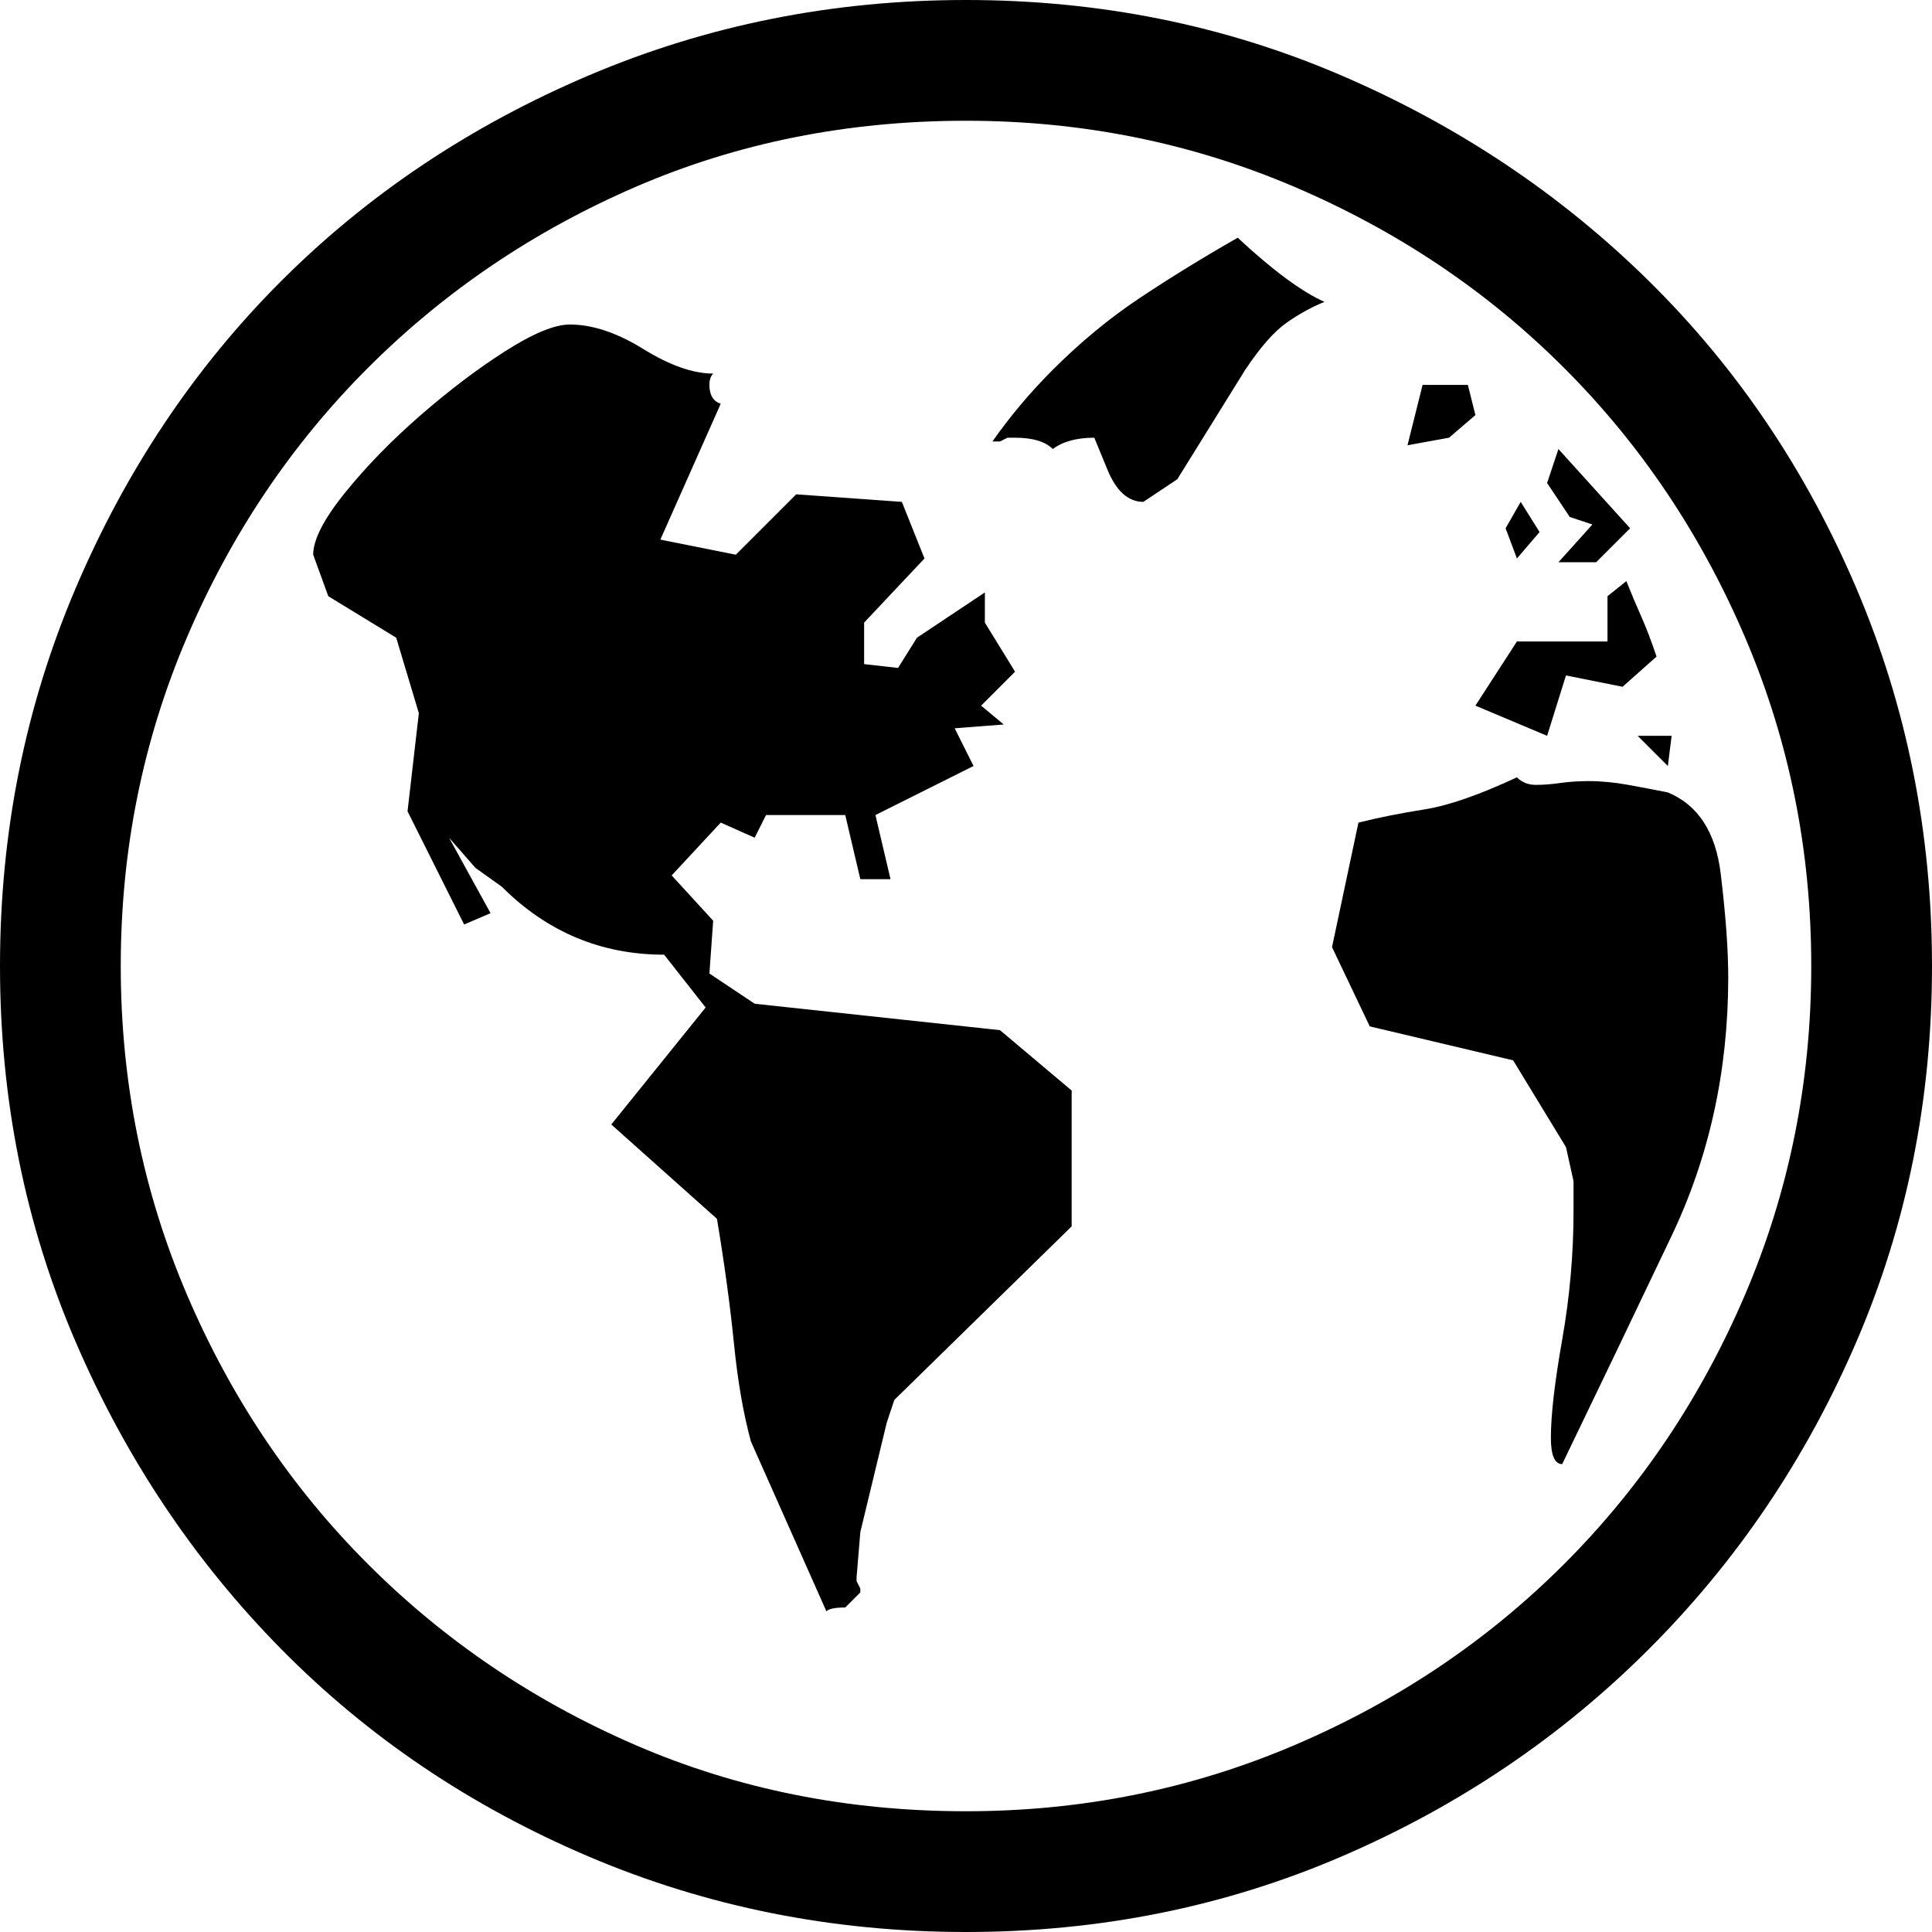 <svg xmlns="http://www.w3.org/2000/svg" viewBox="0 0 512 512">
	<path d="M256 0q53 0 99.5 20T437 74.5t55 81.5 20 100-20 99.5-55 81.5-81.5 55-99.5 20-100-20-81.5-55T20 355.5 0 256t20-100 54.5-81.5T156 20 256 0zm0 480q46 0 87-17.5t71.5-48 48-71.5 17.5-87-17.5-87-48-71.5-71.5-48T256 32q-47 0-87.5 17.5t-71 48-48 71.5T32 256t17.5 87 48 71.5 71 48T256 480zm23-382q11-11 23-19t26-16q14 13 23 17-5 2-10 5.5T330 98l-18 29-9 6q-6 0-9.5-8.5L290 116q-7 0-11 3-3-3-10-3h-2l-2 1h-2q7-10 16-19zm-14 175l19 16v36l-47 46-2 6-7 29-1 12v1l1 2v1l-4 4q-4 0-5 1l-20-45q-3-11-4.5-26t-4.5-33l-28-25 25-31-11-14q-25 0-43-18l-7-5-7-8 11 20-7 3-15-30 3-26-6-20-18-11-4-11q0-6 8.5-16.5t20-20.5T134 93t17-7q9 0 19.5 6.5T189 99q-1 1-1 3 0 4 3 5l-16 36 20 4 16-16 28 2 6 15-16 17v11l9 1 5-8 18-12v8l8 13-9 9 6 5-13 1 5 10-26 13 4 17h-8l-4-17h-21l-3 6-9-4-13 14 11 12-1 14 12 8zm119-157l-11 2 4-16h12l2 8zm32 21l-6-9 3-9 19 21-9 9h-10l9-10zm-14 11l-3-8 4-7 5 8zm29 6q2 5 4 9.5t4 10.5l-9 8-15-3-5 16-19-8 11-17h24v-12zm3 41h9l-1 8zm8 15q12 5 14 21.5t2 27.5q0 37-15 68.5T414 388q-3 0-3-7 0-9 3-26t3-34v-8l-2-9-14-23-38-9-10-21 7-33q8-2 17.5-3.5T402 206q2 2 5 2t6.5-.5 7.5-.5q5 0 10.5 1t10.5 2z"/>
</svg>